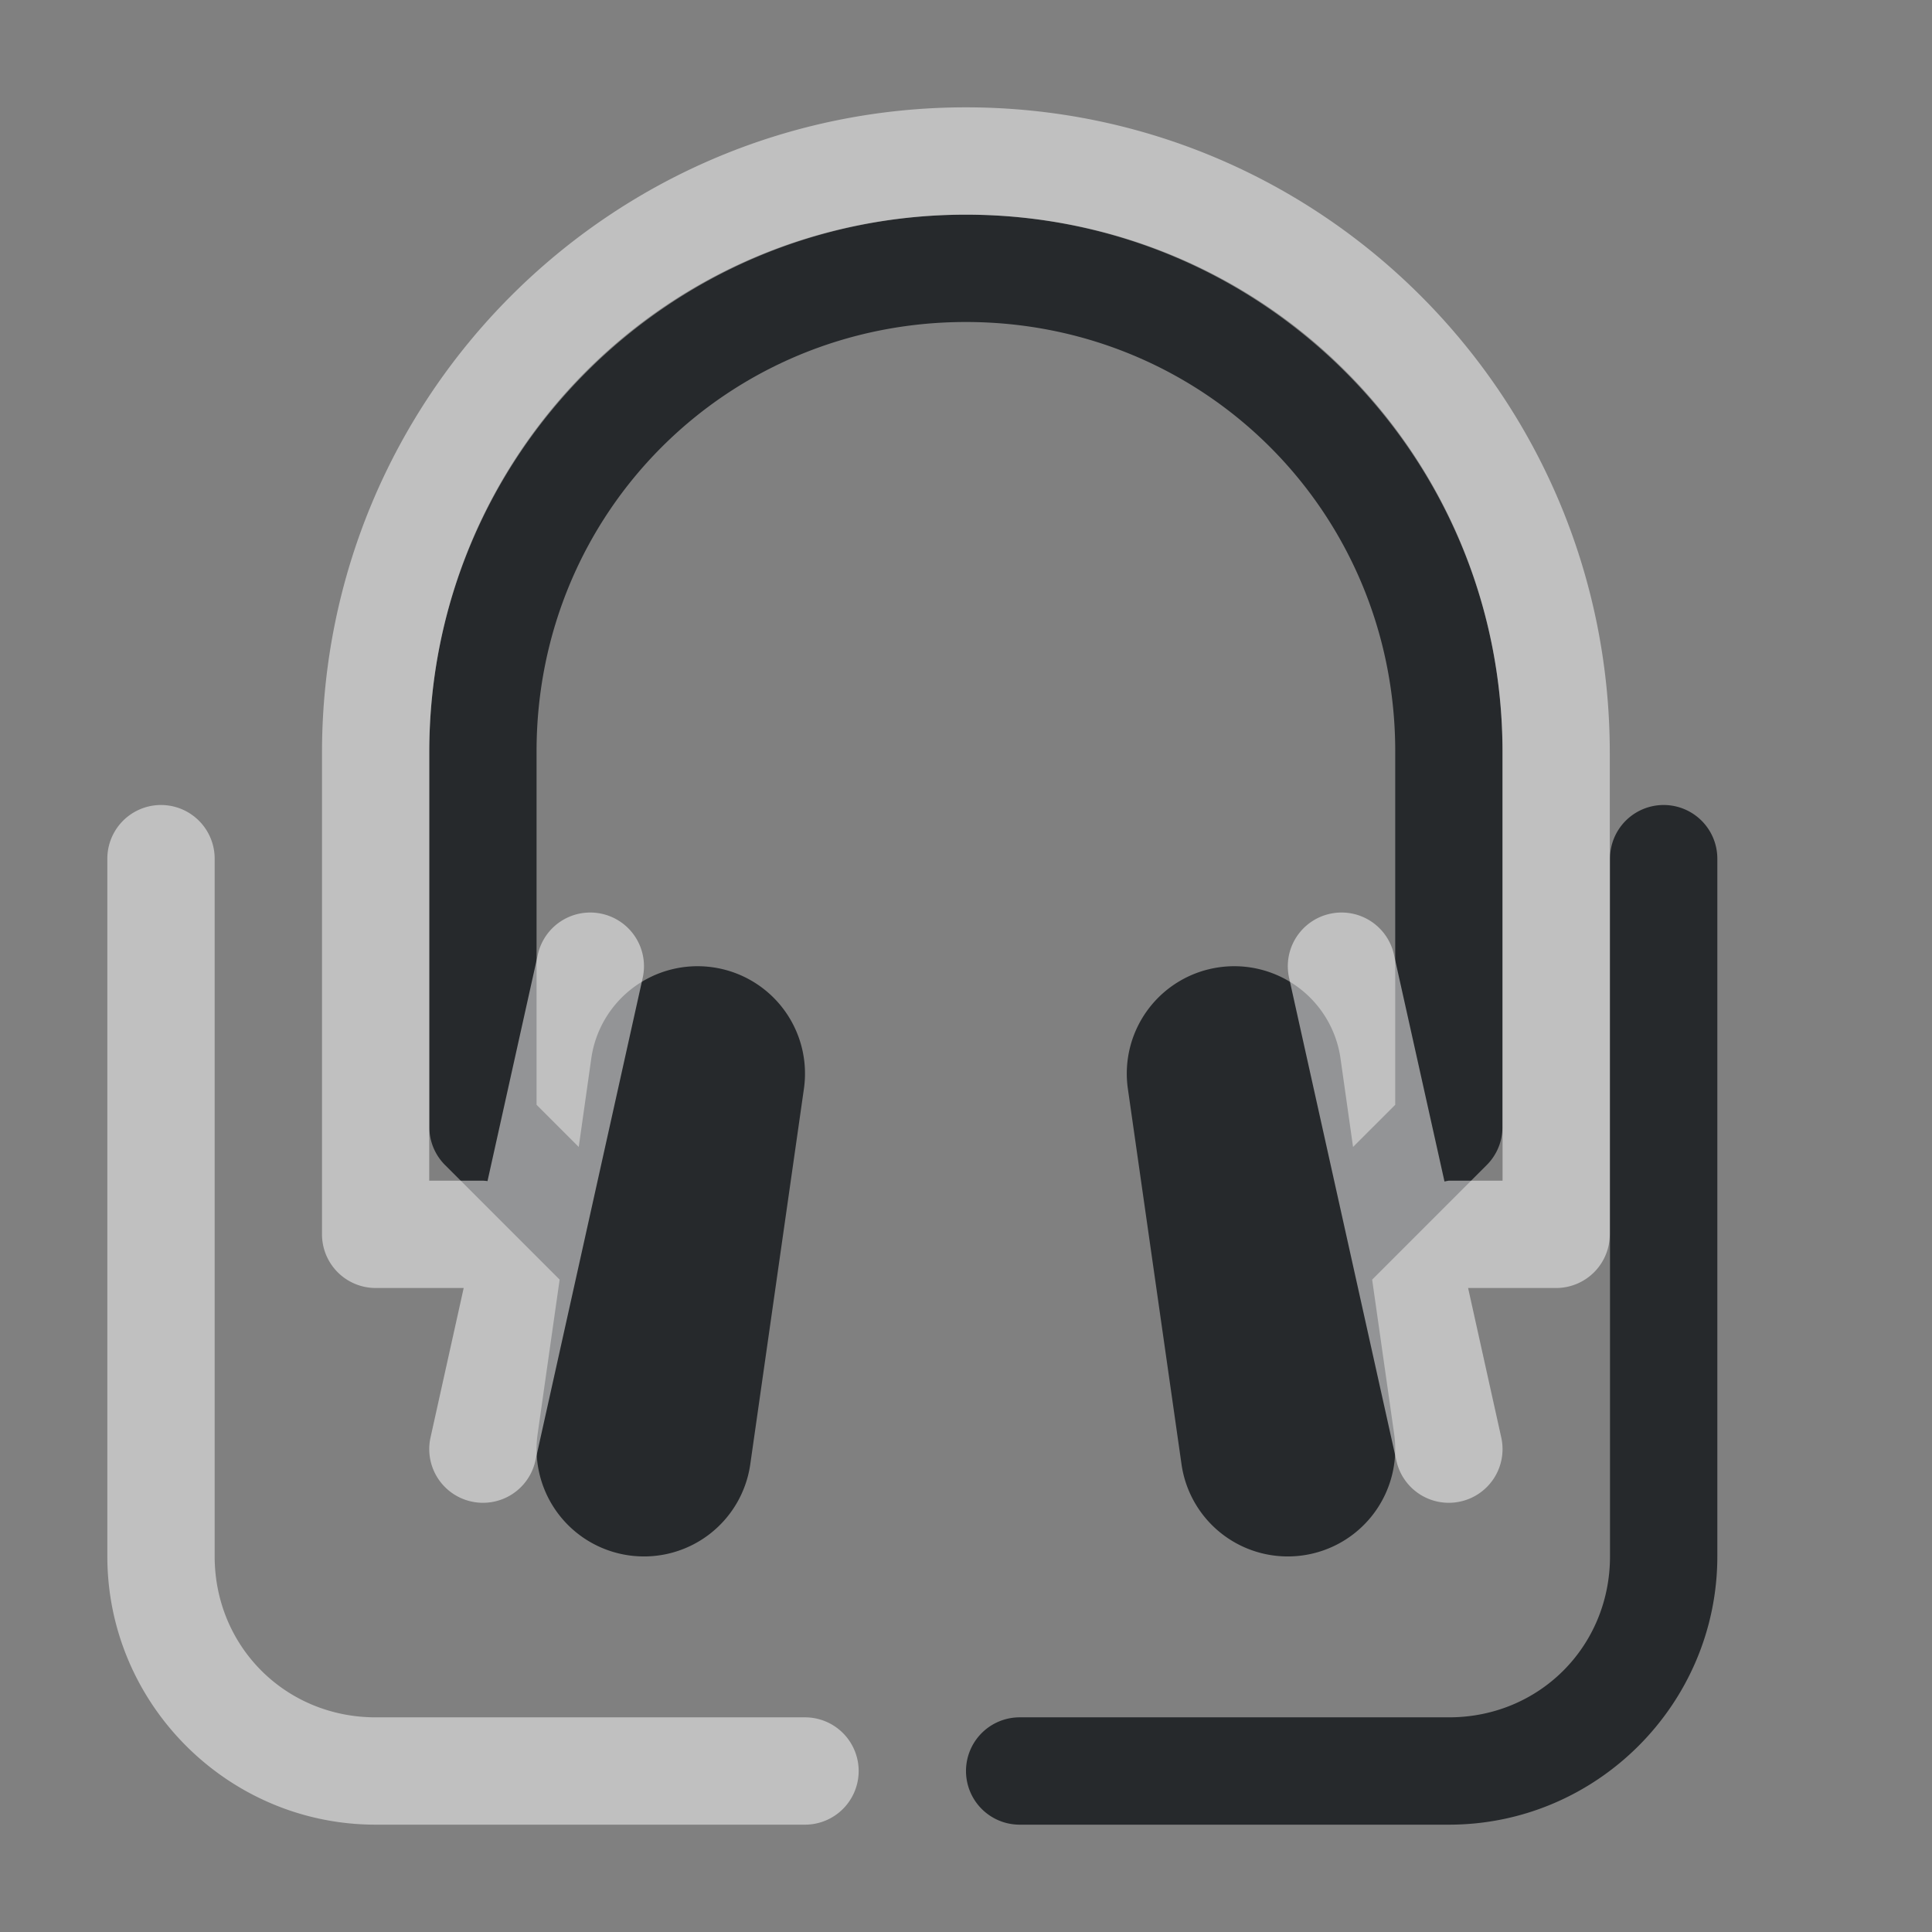 <?xml version="1.0" encoding="UTF-8"?>
<!-- Created with Inkscape (http://www.inkscape.org/) -->
<svg width="18" height="18" version="1.1" xmlns="http://www.w3.org/2000/svg" xmlns:cc="http://creativecommons.org/ns#" xmlns:dc="http://purl.org/dc/elements/1.1/" xmlns:rdf="http://www.w3.org/1999/02/22-rdf-syntax-ns#">
	<rect width="100%" height="100%" fill="#808080" stroke="none"/>
	<defs>
		<style id="current-color-scheme" type="text/css">.ColorScheme-Text {color:#090d11;}.ColorScheme-Background{color:#ffffff;}</style>
	</defs>
	<g transform="translate(-409,-1054.4)">
		<g class="ColorScheme-Text" style="fill-opacity:.75;fill:currentColor">
			<path transform="translate(410,1055.4)" d="m8 1c-2.761 0-5 2.239-5 5v3.5a0.5 0.5 0 0 0 0.146 0.354l1.068 1.068-0.205 1.438a1 1 0 0 0 0.85 1.131 1 1 0 0 0 1.131-0.848l0.5-3.5a1 1 0 0 0-0.85-1.131 1 1 0 0 0-1.131 0.848l-0.117 0.826-0.393-0.393v-3.293c0-2.225 1.775-4 4-4s4 1.775 4 4v3.293l-0.393 0.393-0.117-0.826a1 1 0 0 0-1.131-0.848 1 1 0 0 0-0.85 1.131l0.5 3.5a1 1 0 0 0 1.131 0.848 1 1 0 0 0 0.85-1.131l-0.205-1.438 1.068-1.068a0.5 0.5 0 0 0 0.146-0.354v-3.5c0-2.761-2.239-5-5-5zm6.5 5.5a0.5 0.5 0 0 0-0.5 0.5v6.5c0 0.84-0.66 1.5-1.5 1.5h-4a0.5 0.5 0 0 0-0.5 0.5 0.5 0.5 0 0 0 0.5 0.5h4c1.376 0 2.5-1.124 2.5-2.5v-6.5a0.5 0.5 0 0 0-0.5-0.5z"/>
		</g>
		<g class="ColorScheme-Background" style="fill-opacity:.5;fill:currentColor">
			<path transform="translate(410,1055.4)" d="m8 0c-3.316 0-6 2.692-6 6.014v4.486a0.5 0.5 0 0 0 0.5 0.5h0.82l-0.309 1.393a0.5 0.5 0 0 0 0.379 0.596 0.5 0.5 0 0 0 0.598-0.379l1-4.5a0.5 0.5 0 0 0-0.379-0.596 0.5 0.5 0 0 0-0.598 0.379l-0.469 2.111a0.5 0.5 0 0 0-0.043-0.004h-0.5v-3.986c-1e-5 -2.786 2.222-5.014 5-5.014s5 2.228 5 5.014v3.986h-0.5a0.5 0.5 0 0 0-0.041 0.008l-0.471-2.115a0.5 0.5 0 0 0-0.598-0.379 0.5 0.5 0 0 0-0.379 0.596l1 4.5a0.5 0.5 0 0 0 0.598 0.379 0.5 0.5 0 0 0 0.379-0.596l-0.309-1.393h0.82a0.5 0.5 0 0 0 0.5-0.5v-4.486c0-3.322-2.684-6.014-6-6.014zm-7.5 6.5a0.5 0.5 0 0 0-0.5 0.5v6.5c0 1.376 1.124 2.5 2.5 2.5h4a0.5 0.5 0 0 0 0.5-0.5 0.5 0.5 0 0 0-0.5-0.5h-4c-0.84 0-1.5-0.66-1.5-1.5v-6.5a0.5 0.5 0 0 0-0.5-0.5z"/>
		</g>
	</g>
</svg>
